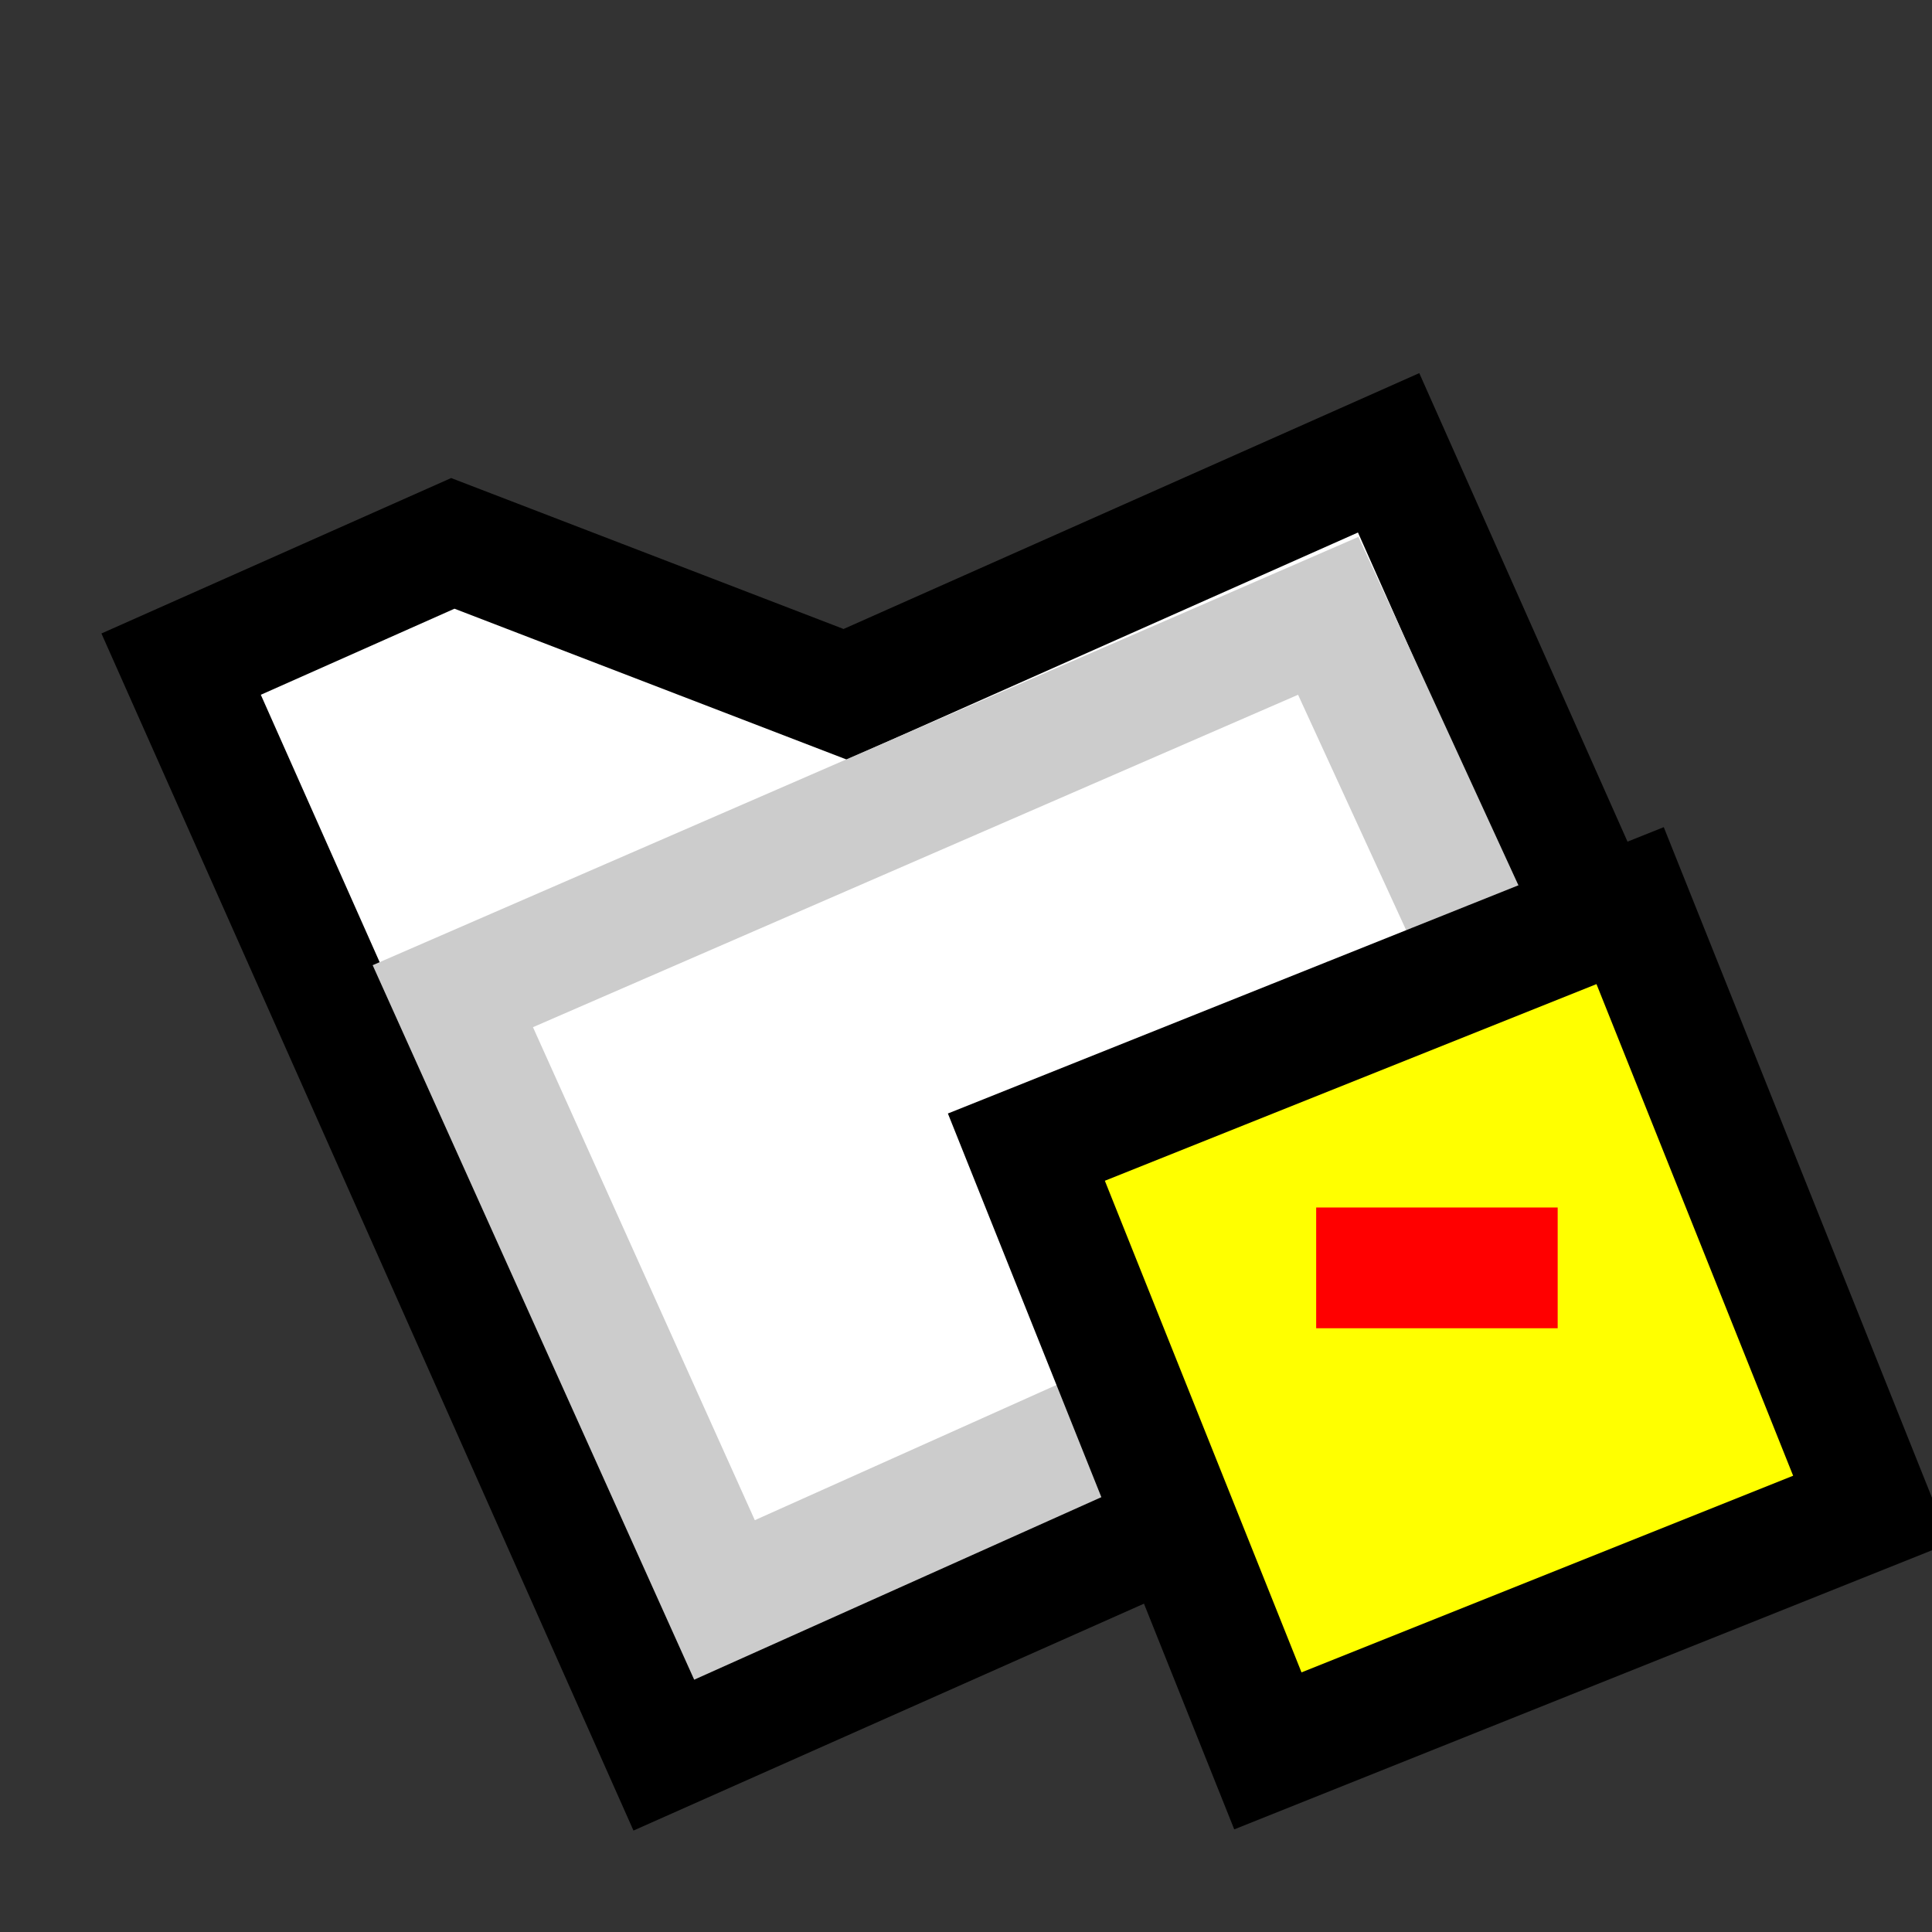 <svg version="1.1" xmlns="http://www.w3.org/2000/svg" viewBox="0 0 16 16">
<rect x="0" y="0" width="16" height="16" fill="#333333" stroke="none"/>
<path d="M1.5,5.5L3.75,4.5L7,5.75L11.5,3.75L14.5,10.5L5.5,14.5Z" stroke="#000" fill="#FFF"/>
<path d="M3.75,8.25L11,5.1L13.25,10L6,13.25Z" stroke="#CCC" fill="#FFF"/>
<path d="M8.5,9.5L13.5,7.5L15.5,12.5L10.5,14.5Z" stroke="#000" fill="#FF0"/>
<path d="M10.9,10.5H12.9" stroke="#F00" fill="none"/>
</svg>
